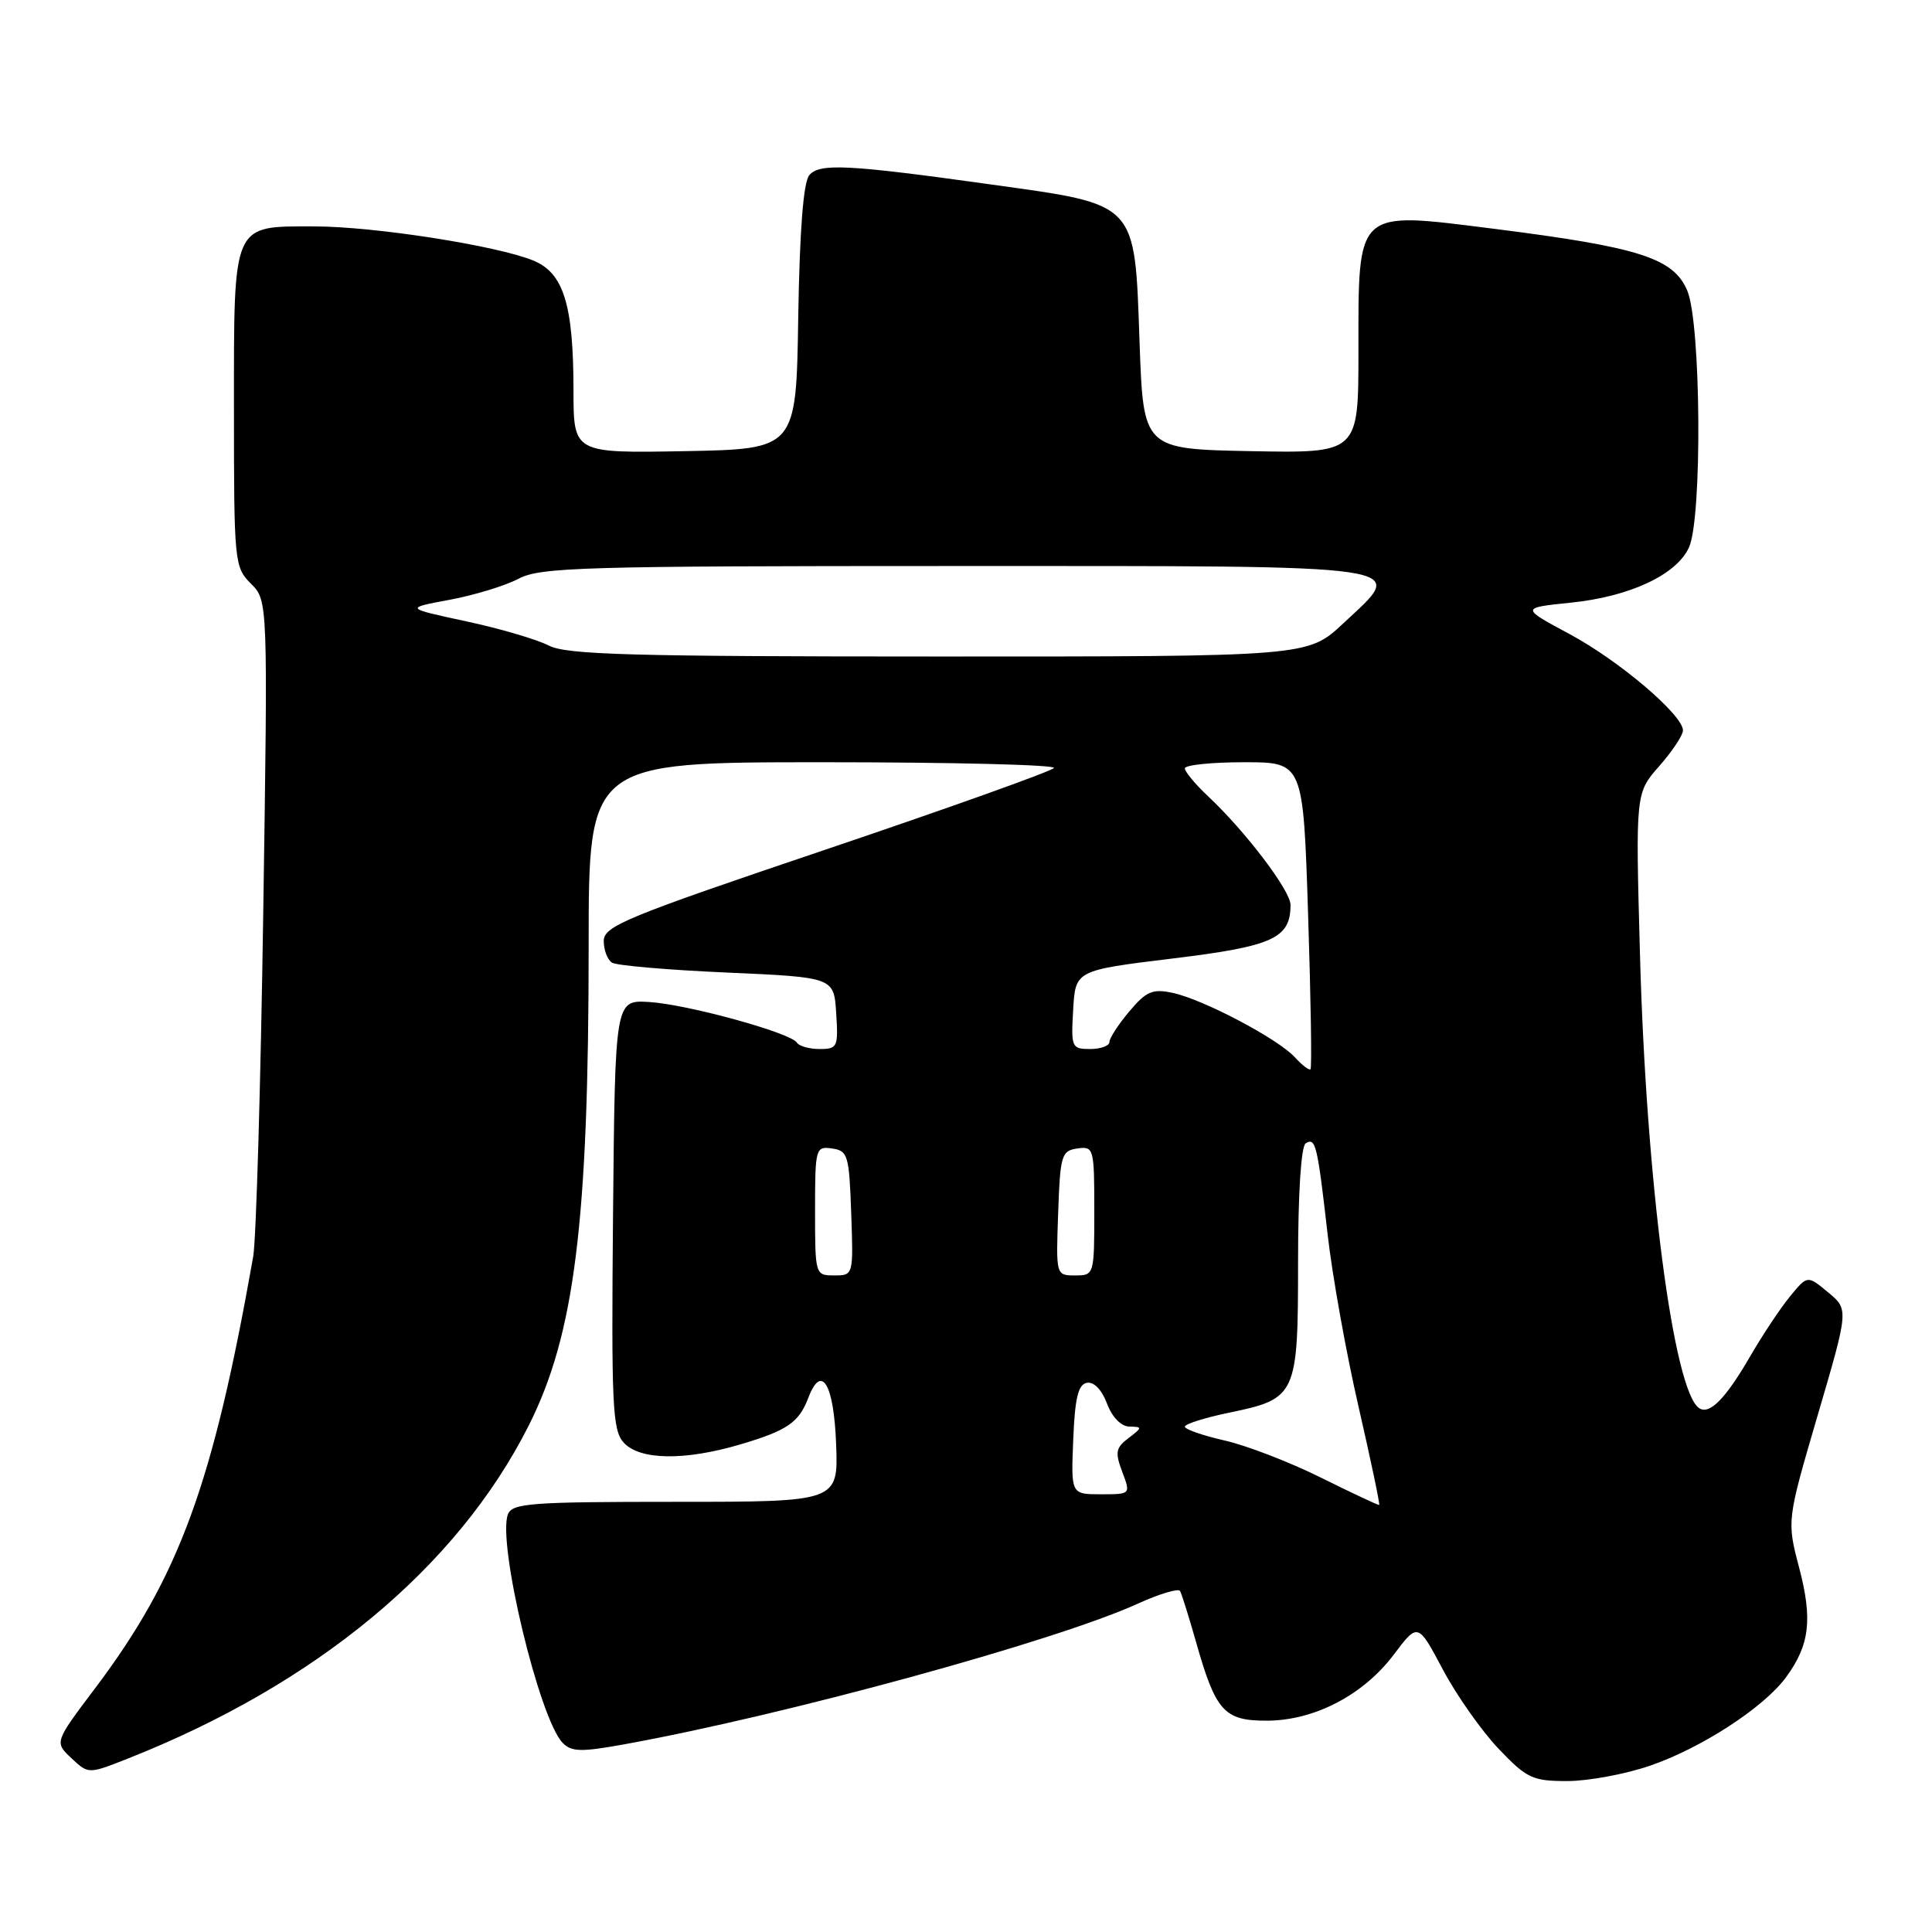 <?xml version="1.0" encoding="UTF-8" standalone="no"?>
<!DOCTYPE svg PUBLIC "-//W3C//DTD SVG 1.1//EN" "http://www.w3.org/Graphics/SVG/1.1/DTD/svg11.dtd" >
<svg xmlns="http://www.w3.org/2000/svg" xmlns:xlink="http://www.w3.org/1999/xlink" version="1.1" viewBox="0 0 256 256">
 <g >
 <path fill="currentColor"
d=" M 218.59 233.98 C 225.41 231.65 233.69 226.27 236.64 222.27 C 239.79 217.98 240.20 214.60 238.40 207.74 C 236.76 201.50 236.76 201.50 240.86 187.50 C 244.97 173.50 244.97 173.50 242.23 171.24 C 239.50 168.97 239.50 168.97 237.22 171.74 C 235.96 173.26 233.60 176.81 231.96 179.63 C 228.69 185.28 226.57 187.47 225.18 186.61 C 221.77 184.51 218.11 156.51 217.30 126.29 C 216.72 105.08 216.72 105.08 219.86 101.51 C 221.59 99.54 223.00 97.42 223.00 96.79 C 223.00 94.73 214.57 87.56 207.98 84.02 C 201.50 80.54 201.50 80.54 208.10 79.86 C 215.93 79.07 222.15 76.17 223.80 72.53 C 225.57 68.65 225.40 42.90 223.58 38.53 C 221.76 34.19 217.24 32.75 197.83 30.30 C 179.52 28.00 180.00 27.56 180.00 46.64 C 180.00 60.05 180.00 60.05 165.75 59.78 C 151.50 59.50 151.50 59.50 151.00 45.40 C 150.33 26.60 150.87 27.17 131.29 24.44 C 112.31 21.79 108.58 21.60 107.23 23.22 C 106.45 24.17 105.96 30.48 105.77 42.07 C 105.50 59.50 105.50 59.50 90.75 59.78 C 76.00 60.05 76.00 60.05 75.99 51.78 C 75.99 40.38 74.69 36.18 70.68 34.53 C 65.89 32.55 49.56 30.00 41.65 30.00 C 30.70 30.00 31.00 29.31 31.00 54.20 C 31.00 74.53 31.06 75.15 33.25 77.34 C 35.50 79.59 35.50 79.59 34.88 121.04 C 34.54 143.84 33.94 164.30 33.55 166.50 C 28.21 196.73 23.75 208.90 12.62 223.68 C 7.21 230.85 7.21 230.85 9.46 232.97 C 11.72 235.08 11.72 235.08 16.84 233.06 C 41.88 223.19 60.57 207.69 70.04 188.93 C 76.14 176.84 78.00 161.96 78.00 125.25 C 78.00 101.00 78.00 101.00 109.06 101.00 C 126.14 101.00 139.91 101.34 139.65 101.76 C 139.39 102.17 125.87 107.01 109.59 112.51 C 82.85 121.54 80.00 122.71 80.00 124.69 C 80.00 125.90 80.50 127.19 81.10 127.56 C 81.71 127.94 88.57 128.53 96.35 128.87 C 110.50 129.50 110.50 129.50 110.80 134.25 C 111.09 138.73 110.97 139.00 108.61 139.00 C 107.24 139.00 105.88 138.62 105.60 138.16 C 104.79 136.85 91.04 133.07 86.00 132.77 C 81.50 132.50 81.50 132.50 81.23 160.90 C 81.00 186.27 81.15 189.50 82.64 191.15 C 84.75 193.48 90.68 193.58 98.07 191.40 C 104.32 189.55 105.86 188.50 107.11 185.21 C 108.85 180.63 110.49 183.36 110.79 191.33 C 111.08 199.00 111.08 199.00 89.51 199.00 C 70.34 199.00 67.87 199.18 67.30 200.66 C 65.87 204.40 71.45 227.73 74.55 230.93 C 75.71 232.14 76.99 232.17 82.72 231.13 C 104.08 227.26 139.83 217.47 150.73 212.51 C 153.61 211.20 156.14 210.44 156.36 210.81 C 156.58 211.19 157.52 214.20 158.46 217.50 C 161.08 226.75 162.19 228.00 167.81 228.00 C 174.12 228.00 180.62 224.63 184.68 219.25 C 187.88 215.00 187.88 215.00 191.19 221.23 C 193.01 224.66 196.34 229.38 198.58 231.73 C 202.32 235.65 203.07 236.00 207.67 236.00 C 210.43 236.00 215.34 235.09 218.59 233.98 Z  M 175.00 195.78 C 170.88 193.73 165.14 191.52 162.25 190.87 C 159.36 190.21 157.00 189.39 157.00 189.04 C 157.00 188.69 159.63 187.86 162.85 187.19 C 171.81 185.34 172.00 184.92 172.00 167.23 C 172.00 158.16 172.40 151.87 173.01 151.50 C 174.32 150.68 174.56 151.64 175.91 163.50 C 176.53 169.00 178.38 179.31 180.02 186.42 C 181.65 193.53 182.88 199.38 182.75 199.42 C 182.61 199.46 179.12 197.82 175.00 195.78 Z  M 142.21 190.76 C 142.43 185.24 142.86 183.45 144.02 183.23 C 144.94 183.06 145.99 184.14 146.68 185.97 C 147.37 187.80 148.55 189.01 149.66 189.03 C 151.39 189.06 151.38 189.15 149.54 190.55 C 147.84 191.83 147.73 192.44 148.70 195.02 C 149.83 198.00 149.83 198.00 145.87 198.00 C 141.91 198.00 141.91 198.00 142.21 190.76 Z  M 108.00 160.43 C 108.00 152.12 108.07 151.87 110.25 152.18 C 112.35 152.48 112.52 153.06 112.79 160.75 C 113.08 168.99 113.08 169.00 110.54 169.00 C 108.02 169.00 108.00 168.94 108.00 160.43 Z  M 140.21 160.75 C 140.48 153.06 140.65 152.48 142.75 152.18 C 144.93 151.87 145.00 152.12 145.00 160.43 C 145.00 168.94 144.98 169.00 142.46 169.00 C 139.92 169.00 139.92 168.99 140.21 160.75 Z  M 171.60 140.12 C 169.39 137.67 159.41 132.41 155.38 131.56 C 152.71 130.99 151.88 131.35 149.63 134.03 C 148.18 135.75 147.00 137.57 147.00 138.08 C 147.00 138.58 145.85 139.00 144.45 139.00 C 142.00 139.00 141.91 138.79 142.20 133.79 C 142.50 128.58 142.50 128.58 155.35 127.01 C 168.69 125.39 171.00 124.34 171.00 119.90 C 171.00 118.02 165.08 110.22 160.13 105.56 C 158.41 103.95 157.00 102.26 157.00 101.81 C 157.00 101.37 160.53 101.00 164.84 101.00 C 172.68 101.00 172.68 101.00 173.33 121.17 C 173.69 132.27 173.84 141.50 173.65 141.68 C 173.47 141.86 172.55 141.16 171.60 140.12 Z  M 72.72 85.54 C 71.18 84.74 66.26 83.29 61.78 82.33 C 53.63 80.58 53.63 80.58 59.56 79.48 C 62.83 78.87 66.94 77.62 68.70 76.69 C 71.59 75.16 77.18 75.00 126.40 75.00 C 188.67 75.00 186.47 74.68 177.99 82.60 C 173.29 87.00 173.29 87.00 124.40 86.99 C 83.60 86.99 75.04 86.75 72.72 85.54 Z "/>
</g>
</svg>